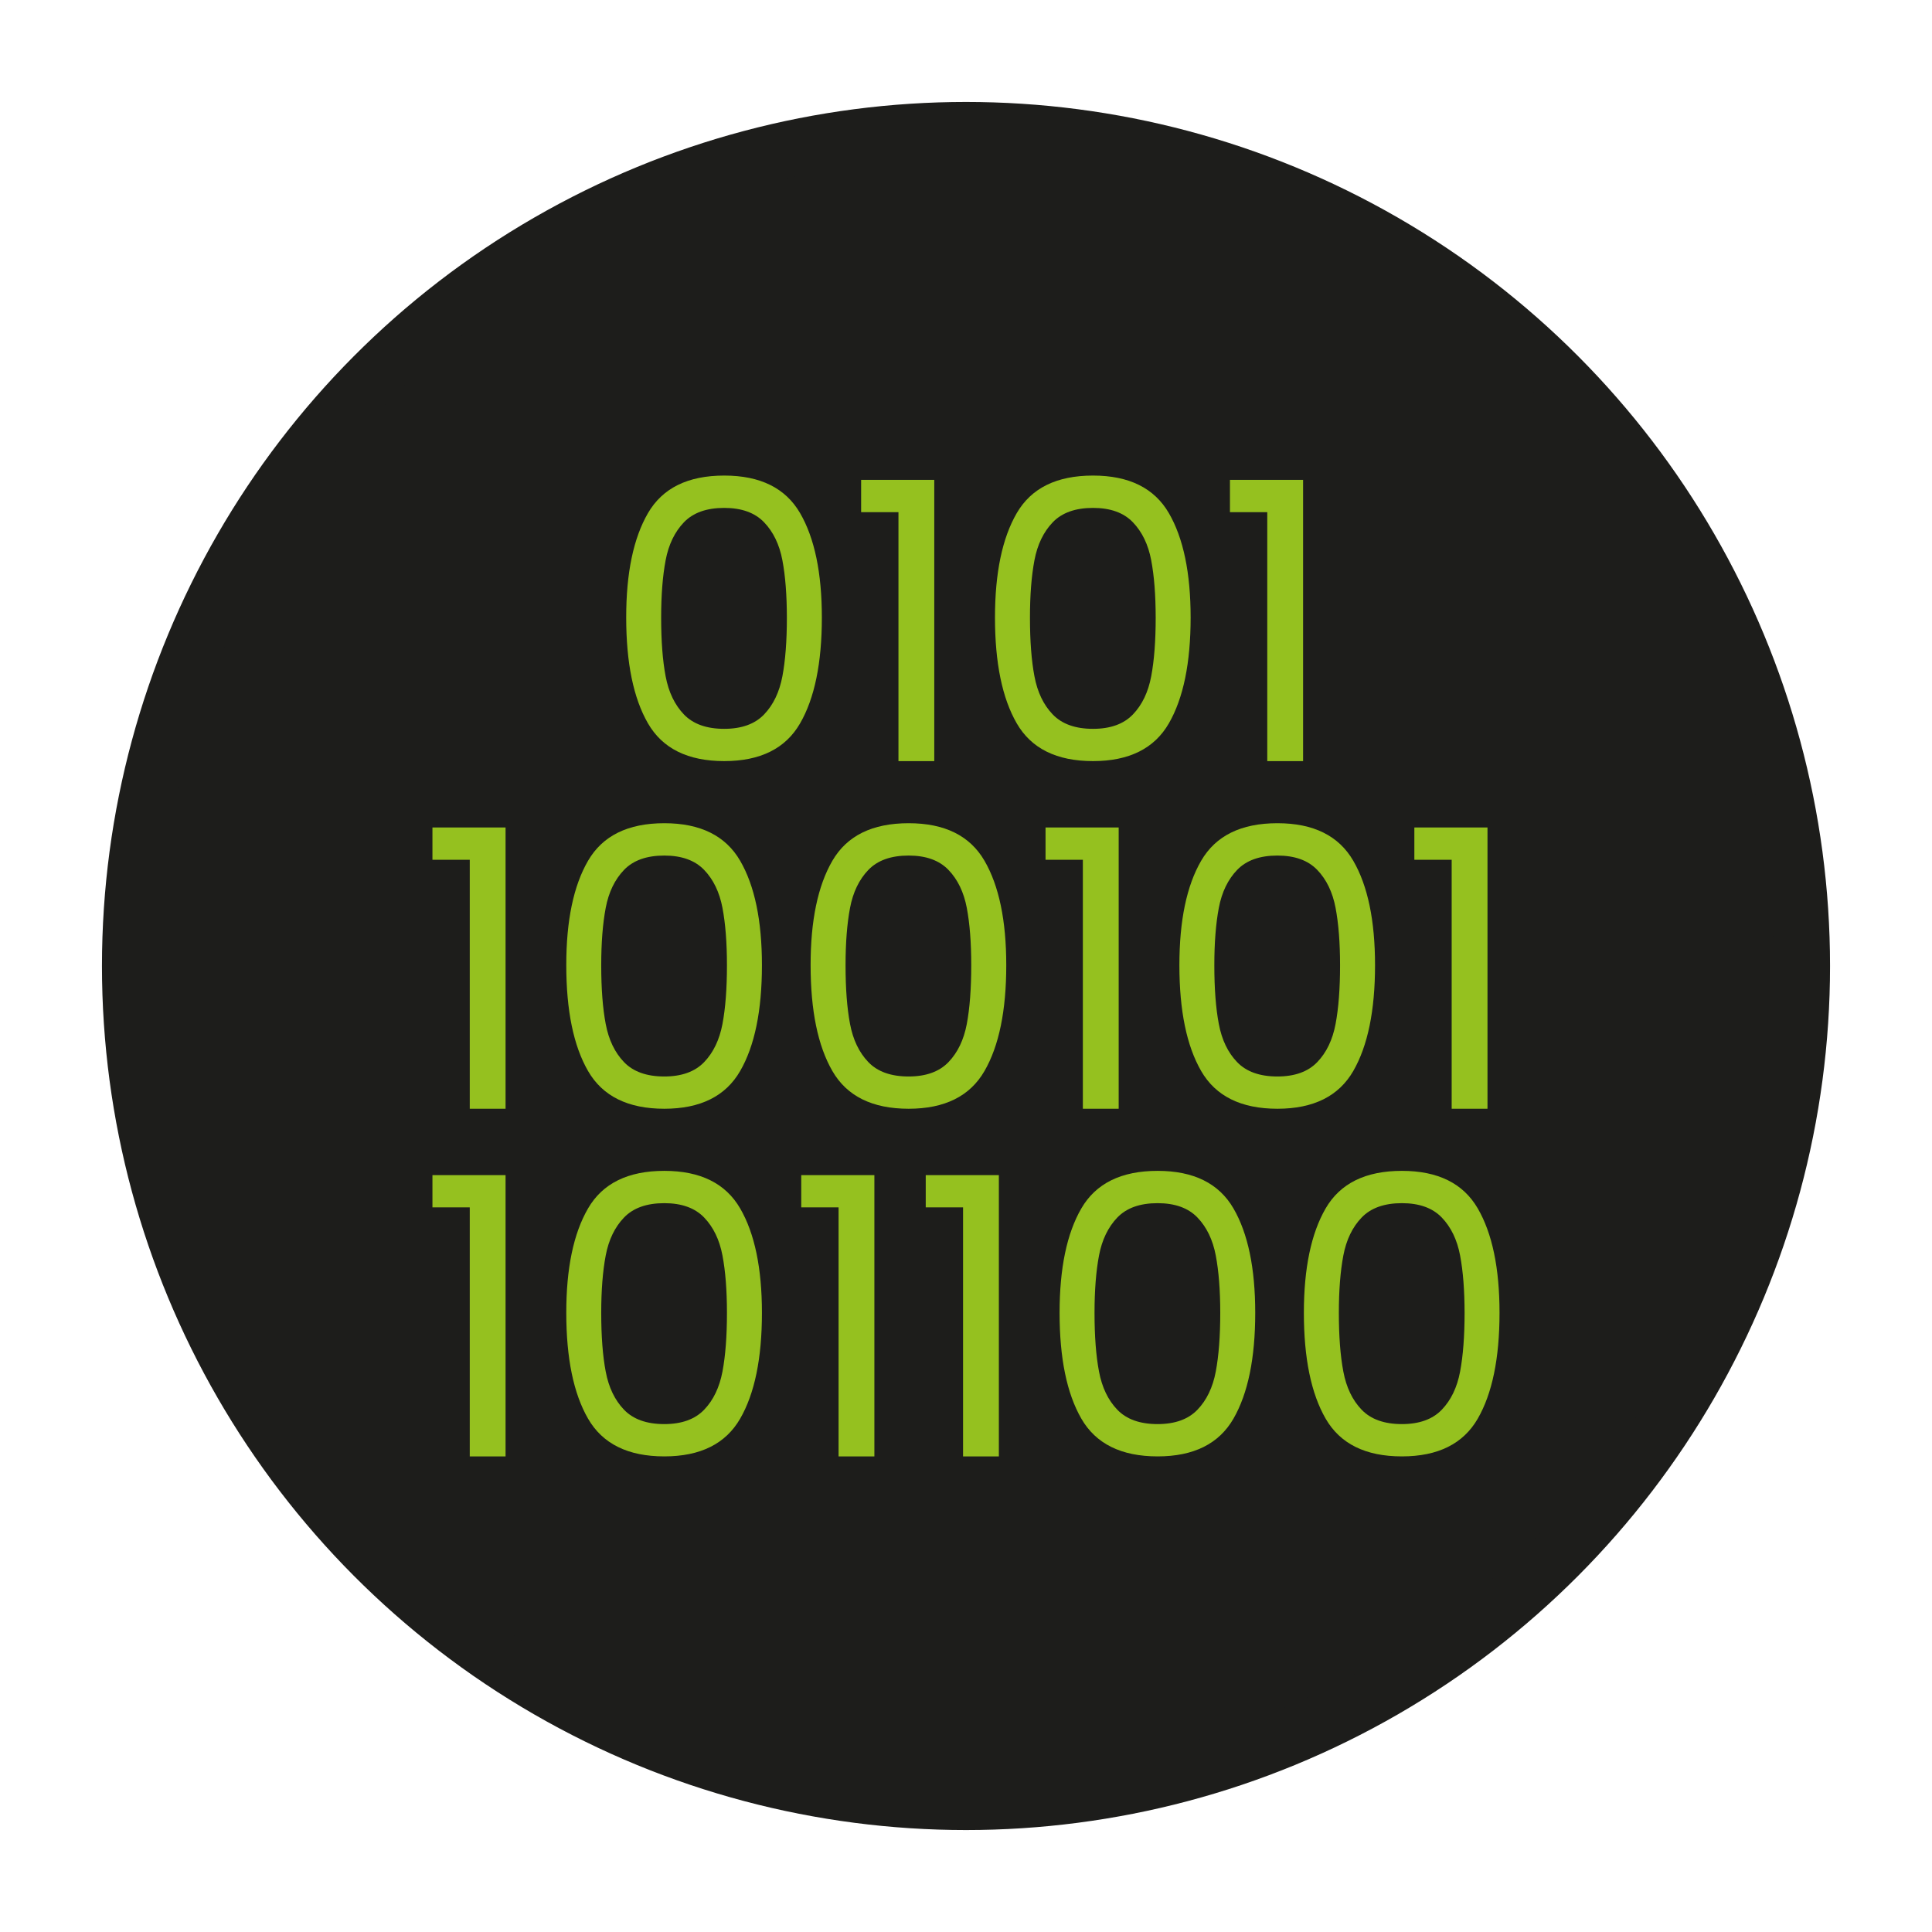 <?xml version="1.0" encoding="utf-8"?>
<!-- Generator: Adobe Illustrator 23.0.3, SVG Export Plug-In . SVG Version: 6.00 Build 0)  -->
<svg version="1.1" id="Layer_1" xmlns="http://www.w3.org/2000/svg" xmlns:xlink="http://www.w3.org/1999/xlink" x="0px" y="0px"
	 viewBox="0 0 512 512" style="enable-background:new 0 0 512 512;" xml:space="preserve">
<style type="text/css">
	.st0{fill:none;stroke:#1D1D1B;stroke-width:15;stroke-miterlimit:10;}
	.st1{fill:#1D1D1B;}
	.st2{fill:none;stroke:#1D1D1B;stroke-width:14;stroke-miterlimit:10;}
	.st3{fill:none;stroke:#1D1D1B;stroke-width:11;stroke-miterlimit:10;}
	.st4{fill-rule:evenodd;clip-rule:evenodd;fill:none;stroke:#1D1D1B;stroke-width:14.394;stroke-miterlimit:10;}
	.st5{fill:none;stroke:#1D1D1B;stroke-width:14.394;stroke-miterlimit:10;}
	.st6{fill-rule:evenodd;clip-rule:evenodd;fill:none;stroke:#1D1D1B;stroke-width:15;stroke-miterlimit:10;}
	.st7{fill-rule:evenodd;clip-rule:evenodd;fill:none;stroke:#1D1D1B;stroke-width:8;stroke-miterlimit:10;}
	.st8{fill:none;stroke:#1D1D1B;stroke-width:11.307;stroke-miterlimit:10;}
	.st9{fill:none;stroke:#1D1D1B;stroke-width:25.281;stroke-miterlimit:10;}
	.st10{fill:#1D1D1B;stroke:#1D1D1B;stroke-width:15;stroke-miterlimit:10;}
	.st11{fill:#95C11F;}
</style>
<circle class="st10" cx="256" cy="256" r="221.48"/>
<g>
	<path class="st11" d="M171.72,135.98c3.85-6.63,10.58-9.95,20.21-9.95c9.55,0,16.25,3.32,20.1,9.95
		c3.85,6.63,5.77,15.86,5.77,27.68c0,12.03-1.92,21.38-5.77,28.04c-3.85,6.67-10.55,10-20.1,10c-9.62,0-16.36-3.33-20.21-10
		c-3.85-6.67-5.77-16.01-5.77-28.04C165.94,151.84,167.87,142.62,171.72,135.98z M207.34,148.46c-0.79-4.16-2.41-7.51-4.85-10.05
		c-2.44-2.54-5.96-3.81-10.57-3.81c-4.68,0-8.23,1.27-10.67,3.81c-2.44,2.54-4.06,5.89-4.85,10.05c-0.79,4.16-1.19,9.23-1.19,15.21
		c0,6.19,0.39,11.38,1.19,15.57c0.79,4.19,2.41,7.56,4.85,10.1c2.44,2.54,6,3.81,10.67,3.81c4.6,0,8.13-1.27,10.57-3.81
		c2.44-2.54,4.05-5.91,4.85-10.1c0.79-4.19,1.19-9.38,1.19-15.57C208.52,157.69,208.13,152.62,207.34,148.46z"/>
	<path class="st11" d="M228.21,135.73v-8.56h19.38v74.54h-9.49v-65.98H228.21z"/>
	<path class="st11" d="M269.45,135.98c3.85-6.63,10.58-9.95,20.21-9.95c9.55,0,16.25,3.32,20.1,9.95
		c3.85,6.63,5.77,15.86,5.77,27.68c0,12.03-1.93,21.38-5.77,28.04c-3.85,6.67-10.55,10-20.1,10c-9.62,0-16.36-3.33-20.21-10
		c-3.85-6.67-5.77-16.01-5.77-28.04C263.68,151.84,265.6,142.62,269.45,135.98z M305.08,148.46c-0.79-4.16-2.41-7.51-4.85-10.05
		c-2.44-2.54-5.96-3.81-10.57-3.81c-4.67,0-8.23,1.27-10.67,3.81c-2.44,2.54-4.06,5.89-4.85,10.05c-0.79,4.16-1.19,9.23-1.19,15.21
		c0,6.19,0.39,11.38,1.19,15.57c0.79,4.19,2.4,7.56,4.85,10.1c2.44,2.54,6,3.81,10.67,3.81c4.6,0,8.13-1.27,10.57-3.81
		c2.44-2.54,4.06-5.91,4.85-10.1c0.79-4.19,1.19-9.38,1.19-15.57C306.26,157.69,305.87,152.62,305.08,148.46z"/>
	<path class="st11" d="M325.95,135.73v-8.56h19.38v74.54h-9.49v-65.98H325.95z"/>
	<path class="st11" d="M114.6,227.85v-8.56h19.38v74.54h-9.49v-65.98H114.6z"/>
	<path class="st11" d="M155.84,228.11c3.85-6.63,10.58-9.95,20.21-9.95c9.55,0,16.25,3.32,20.1,9.95
		c3.85,6.63,5.77,15.86,5.77,27.68c0,12.03-1.92,21.38-5.77,28.04c-3.85,6.67-10.55,10-20.1,10c-9.62,0-16.36-3.33-20.21-10
		c-3.85-6.67-5.77-16.02-5.77-28.04C150.06,243.97,151.99,234.74,155.84,228.11z M191.46,240.59c-0.79-4.16-2.41-7.51-4.85-10.05
		c-2.44-2.54-5.96-3.81-10.57-3.81c-4.68,0-8.23,1.27-10.67,3.81c-2.44,2.54-4.06,5.89-4.85,10.05c-0.79,4.16-1.19,9.23-1.19,15.21
		c0,6.19,0.39,11.38,1.19,15.57c0.79,4.19,2.41,7.56,4.85,10.1c2.44,2.54,6,3.81,10.67,3.81c4.6,0,8.13-1.27,10.57-3.81
		c2.44-2.54,4.05-5.91,4.85-10.1c0.79-4.19,1.19-9.38,1.19-15.57C192.65,249.81,192.25,244.75,191.46,240.59z"/>
	<path class="st11" d="M220.59,228.11c3.85-6.63,10.58-9.95,20.21-9.95c9.55,0,16.25,3.32,20.1,9.95
		c3.85,6.63,5.77,15.86,5.77,27.68c0,12.03-1.92,21.38-5.77,28.04c-3.85,6.67-10.55,10-20.1,10c-9.62,0-16.36-3.33-20.21-10
		c-3.85-6.67-5.77-16.02-5.77-28.04C214.81,243.97,216.74,234.74,220.59,228.11z M256.21,240.59c-0.79-4.16-2.41-7.51-4.85-10.05
		c-2.44-2.54-5.96-3.81-10.57-3.81c-4.67,0-8.23,1.27-10.67,3.81c-2.44,2.54-4.06,5.89-4.85,10.05c-0.79,4.16-1.19,9.23-1.19,15.21
		c0,6.19,0.39,11.38,1.19,15.57c0.79,4.19,2.41,7.56,4.85,10.1c2.44,2.54,6,3.81,10.67,3.81c4.6,0,8.13-1.27,10.57-3.81
		c2.44-2.54,4.06-5.91,4.85-10.1c0.79-4.19,1.18-9.38,1.18-15.57C257.39,249.81,257,244.75,256.21,240.59z"/>
	<path class="st11" d="M277.08,227.85v-8.56h19.38v74.54h-9.49v-65.98H277.08z"/>
	<path class="st11" d="M318.32,228.11c3.85-6.63,10.58-9.95,20.21-9.95c9.55,0,16.25,3.32,20.1,9.95
		c3.85,6.63,5.77,15.86,5.77,27.68c0,12.03-1.93,21.38-5.77,28.04c-3.85,6.67-10.55,10-20.1,10c-9.62,0-16.36-3.33-20.21-10
		c-3.85-6.67-5.77-16.02-5.77-28.04C312.55,243.97,314.47,234.74,318.32,228.11z M353.94,240.59c-0.79-4.16-2.41-7.51-4.85-10.05
		c-2.44-2.54-5.96-3.81-10.57-3.81c-4.67,0-8.23,1.27-10.67,3.81c-2.44,2.54-4.06,5.89-4.85,10.05c-0.79,4.16-1.19,9.23-1.19,15.21
		c0,6.19,0.39,11.38,1.19,15.57c0.79,4.19,2.4,7.56,4.85,10.1c2.44,2.54,6,3.81,10.67,3.81c4.6,0,8.13-1.27,10.57-3.81
		c2.44-2.54,4.06-5.91,4.85-10.1c0.79-4.19,1.19-9.38,1.19-15.57C355.13,249.81,354.73,244.75,353.94,240.59z"/>
	<path class="st11" d="M374.82,227.85v-8.56h19.38v74.54h-9.49v-65.98H374.82z"/>
	<path class="st11" d="M114.6,319.98v-8.56h19.38v74.54h-9.49v-65.99H114.6z"/>
	<path class="st11" d="M155.84,320.24c3.85-6.63,10.58-9.95,20.21-9.95c9.55,0,16.25,3.32,20.1,9.95
		c3.85,6.63,5.77,15.86,5.77,27.68c0,12.03-1.92,21.38-5.77,28.04c-3.85,6.67-10.55,10-20.1,10c-9.62,0-16.36-3.33-20.21-10
		c-3.85-6.67-5.77-16.02-5.77-28.04C150.06,336.1,151.99,326.87,155.84,320.24z M191.46,332.71c-0.79-4.16-2.41-7.51-4.85-10.05
		c-2.44-2.54-5.96-3.81-10.57-3.81c-4.68,0-8.23,1.27-10.67,3.81c-2.44,2.54-4.06,5.89-4.85,10.05c-0.79,4.16-1.19,9.23-1.19,15.21
		c0,6.19,0.39,11.38,1.19,15.57c0.79,4.19,2.41,7.56,4.85,10.1c2.44,2.54,6,3.81,10.67,3.81c4.6,0,8.13-1.27,10.57-3.81
		c2.44-2.54,4.05-5.91,4.85-10.1c0.79-4.19,1.19-9.38,1.19-15.57C192.65,341.94,192.25,336.87,191.46,332.71z"/>
	<path class="st11" d="M212.34,319.98v-8.56h19.38v74.54h-9.49v-65.99H212.34z"/>
	<path class="st11" d="M245.33,319.98v-8.56h19.38v74.54h-9.49v-65.99H245.33z"/>
	<path class="st11" d="M286.57,320.24c3.85-6.63,10.58-9.95,20.21-9.95c9.55,0,16.25,3.32,20.1,9.95
		c3.85,6.63,5.77,15.86,5.77,27.68c0,12.03-1.93,21.38-5.77,28.04c-3.85,6.67-10.55,10-20.1,10c-9.62,0-16.36-3.33-20.21-10
		c-3.85-6.67-5.77-16.02-5.77-28.04C280.8,336.1,282.72,326.87,286.57,320.24z M322.19,332.71c-0.79-4.16-2.41-7.51-4.85-10.05
		c-2.44-2.54-5.96-3.81-10.57-3.81c-4.67,0-8.23,1.27-10.67,3.81c-2.44,2.54-4.06,5.89-4.85,10.05c-0.79,4.16-1.19,9.23-1.19,15.21
		c0,6.19,0.39,11.38,1.19,15.57c0.79,4.19,2.4,7.56,4.85,10.1c2.44,2.54,6,3.81,10.67,3.81c4.6,0,8.13-1.27,10.57-3.81
		c2.44-2.54,4.06-5.91,4.85-10.1c0.79-4.19,1.19-9.38,1.19-15.57C323.38,341.94,322.98,336.87,322.19,332.71z"/>
	<path class="st11" d="M351.31,320.24c3.85-6.63,10.58-9.95,20.21-9.95c9.55,0,16.25,3.32,20.1,9.95
		c3.85,6.63,5.77,15.86,5.77,27.68c0,12.03-1.93,21.38-5.77,28.04c-3.85,6.67-10.55,10-20.1,10c-9.62,0-16.36-3.33-20.21-10
		c-3.85-6.67-5.77-16.02-5.77-28.04C345.54,336.1,347.47,326.87,351.31,320.24z M386.94,332.71c-0.79-4.16-2.41-7.51-4.85-10.05
		c-2.44-2.54-5.96-3.81-10.57-3.81c-4.67,0-8.23,1.27-10.67,3.81c-2.44,2.54-4.06,5.89-4.85,10.05c-0.79,4.16-1.19,9.23-1.19,15.21
		c0,6.19,0.39,11.38,1.19,15.57c0.79,4.19,2.4,7.56,4.85,10.1c2.44,2.54,6,3.81,10.67,3.81c4.6,0,8.13-1.27,10.57-3.81
		c2.44-2.54,4.06-5.91,4.85-10.1c0.79-4.19,1.19-9.38,1.19-15.57C388.12,341.94,387.73,336.87,386.94,332.71z"/>
</g>
</svg>
